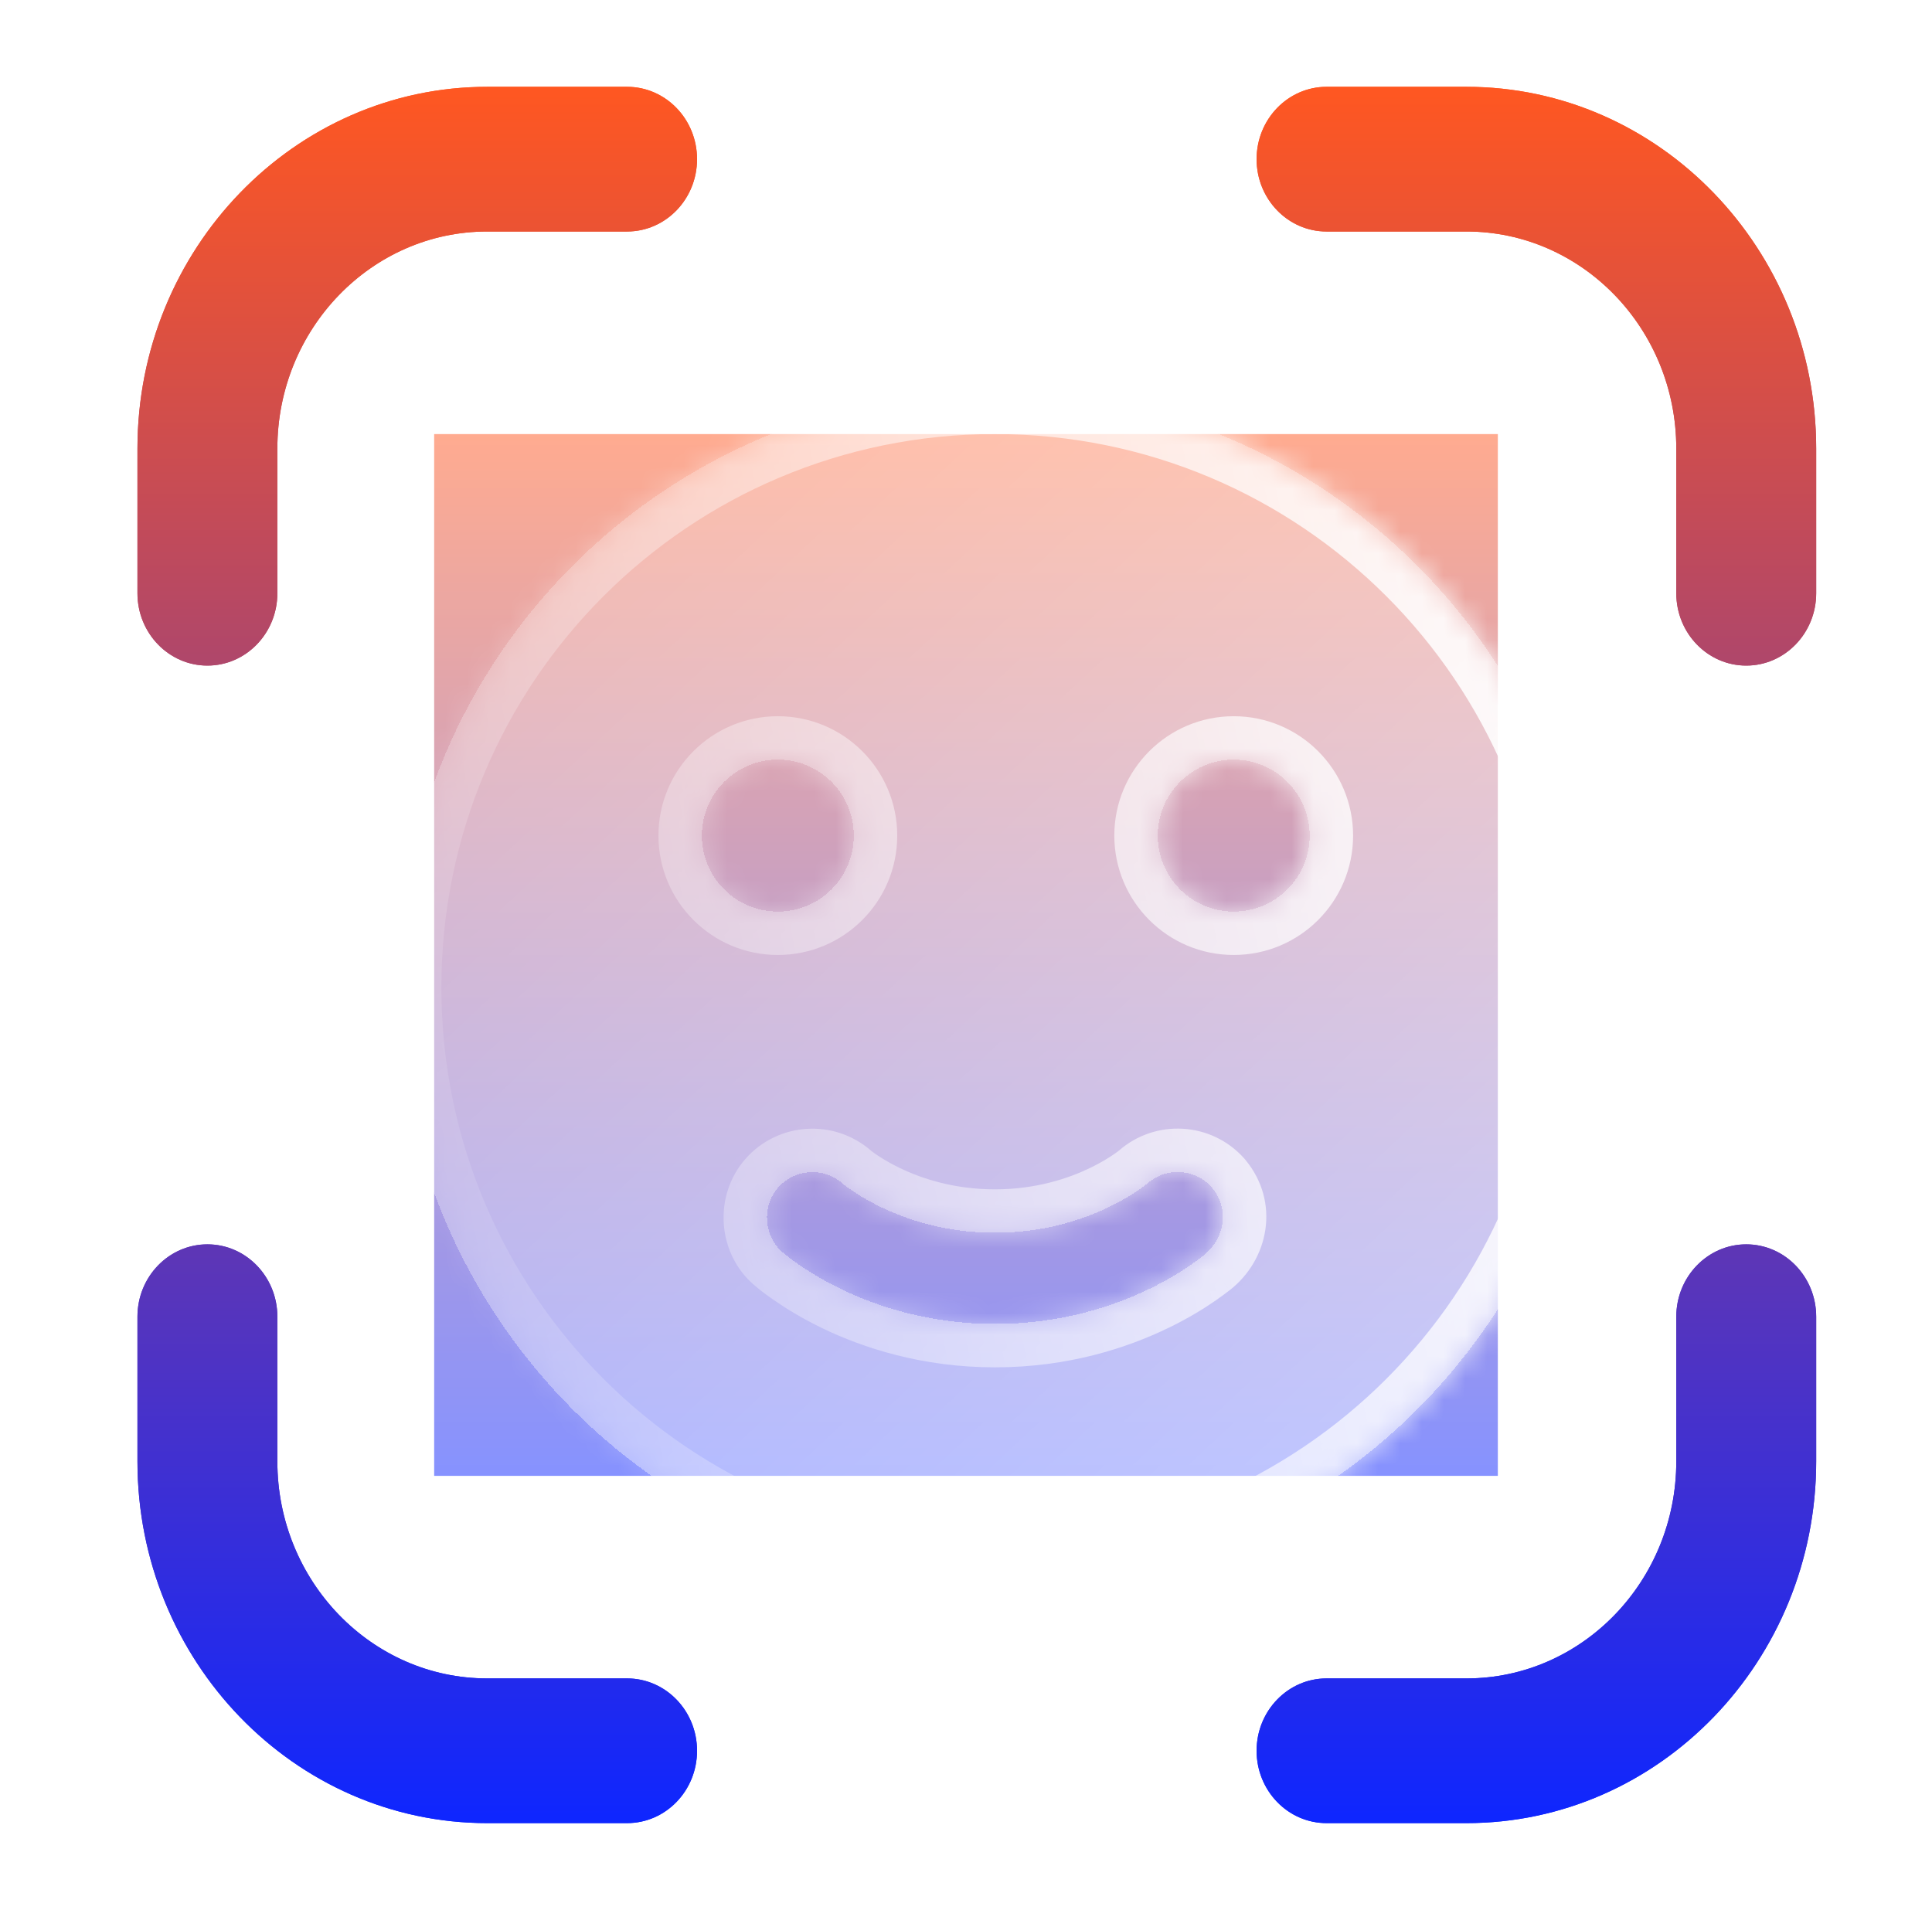 <svg width="89" height="88" viewBox="0 0 89 88" fill="none" xmlns="http://www.w3.org/2000/svg">
<path d="M32.11 80.666C32.11 82.507 30.667 84 28.888 84H22.444C13.559 84 6.332 76.523 6.332 67.333V60.667C6.332 58.826 7.776 57.333 9.555 57.333C11.334 57.333 12.777 58.826 12.777 60.667V67.333C12.777 72.847 17.114 77.333 22.444 77.333H28.888C30.667 77.333 32.11 78.826 32.11 80.666ZM83.665 60.667V67.333C83.665 76.522 76.438 84 67.554 84H61.11C59.331 84 57.887 82.507 57.887 80.666C57.887 78.826 59.331 77.333 61.11 77.333H67.554C72.884 77.333 77.22 72.847 77.22 67.333V60.667C77.22 58.826 78.664 57.333 80.443 57.333C82.222 57.333 83.665 58.826 83.665 60.667ZM83.665 20.667V27.333C83.665 29.174 82.222 30.667 80.443 30.667C78.664 30.667 77.22 29.174 77.22 27.333V20.667C77.22 15.153 72.884 10.667 67.554 10.667H61.11C59.331 10.667 57.887 9.174 57.887 7.334C57.887 5.493 59.331 4 61.11 4H67.554C76.437 4 83.665 11.476 83.665 20.667ZM6.332 27.333V20.667C6.332 11.476 13.559 4 22.444 4H28.888C30.667 4 32.11 5.493 32.11 7.334C32.11 9.174 30.667 10.667 28.888 10.667H22.444C17.114 10.667 12.777 15.153 12.777 20.667V27.333C12.777 29.174 11.334 30.667 9.555 30.667C7.776 30.667 6.332 29.174 6.332 27.333Z" fill="url(#paint0_linear_1384_31541)"/>
<g filter="url(#filter0_f_1384_31541)">
<path d="M32.11 80.666C32.11 82.507 30.667 84 28.888 84H22.444C13.559 84 6.332 76.523 6.332 67.333V60.667C6.332 58.826 7.776 57.333 9.555 57.333C11.334 57.333 12.777 58.826 12.777 60.667V67.333C12.777 72.847 17.114 77.333 22.444 77.333H28.888C30.667 77.333 32.11 78.826 32.11 80.666ZM83.665 60.667V67.333C83.665 76.522 76.438 84 67.554 84H61.11C59.331 84 57.887 82.507 57.887 80.666C57.887 78.826 59.331 77.333 61.11 77.333H67.554C72.884 77.333 77.22 72.847 77.22 67.333V60.667C77.22 58.826 78.664 57.333 80.443 57.333C82.222 57.333 83.665 58.826 83.665 60.667ZM83.665 20.667V27.333C83.665 29.174 82.222 30.667 80.443 30.667C78.664 30.667 77.22 29.174 77.22 27.333V20.667C77.22 15.153 72.884 10.667 67.554 10.667H61.11C59.331 10.667 57.887 9.174 57.887 7.334C57.887 5.493 59.331 4 61.11 4H67.554C76.437 4 83.665 11.476 83.665 20.667ZM6.332 27.333V20.667C6.332 11.476 13.559 4 22.444 4H28.888C30.667 4 32.11 5.493 32.11 7.334C32.11 9.174 30.667 10.667 28.888 10.667H22.444C17.114 10.667 12.777 15.153 12.777 20.667V27.333C12.777 29.174 11.334 30.667 9.555 30.667C7.776 30.667 6.332 29.174 6.332 27.333Z" fill="url(#paint1_linear_1384_31541)"/>
</g>
<g opacity="0.5" filter="url(#filter1_f_1384_31541)">
<rect x="20" y="20" width="49" height="48" fill="url(#paint2_linear_1384_31541)"/>
</g>
<g filter="url(#filter2_d_1384_31541)">
<mask id="path-4-inside-1_1384_31541" fill="white">
<path fill-rule="evenodd" clip-rule="evenodd" d="M44.832 71C60.02 71 72.332 58.688 72.332 43.5C72.332 28.312 60.02 16 44.832 16C29.644 16 17.332 28.312 17.332 43.5C17.332 58.688 29.644 71 44.832 71ZM34.85 52.709C35.619 51.845 36.94 51.764 37.809 52.525L37.798 52.521L37.802 52.525C37.813 52.532 37.835 52.55 37.865 52.576C37.885 52.591 37.909 52.609 37.936 52.629L37.936 52.629C38 52.677 38.084 52.74 38.19 52.813C38.49 53.023 38.956 53.315 39.566 53.61C40.791 54.201 42.578 54.799 44.831 54.799C47.084 54.799 48.874 54.201 50.095 53.61C50.705 53.315 51.172 53.023 51.471 52.813C51.619 52.709 51.73 52.628 51.793 52.576C51.826 52.55 51.86 52.521 51.86 52.521C52.729 51.76 54.053 51.842 54.823 52.706C55.661 53.713 55.421 55.088 54.419 55.866C54.29 55.965 54.112 56.102 53.883 56.261C53.428 56.578 52.773 56.988 51.937 57.39C50.269 58.199 47.846 59 44.838 59C41.831 59 39.411 58.199 37.739 57.39C36.903 56.984 36.248 56.578 35.793 56.261C35.564 56.102 35.383 55.969 35.257 55.866C35.194 55.818 35.138 55.773 35.101 55.74C34.176 55.002 34.077 53.577 34.85 52.709ZM59.332 36.5C59.332 38.435 57.767 40 55.832 40C53.897 40 52.332 38.43 52.332 36.5C52.332 34.57 53.897 33 55.832 33C57.767 33 59.332 34.57 59.332 36.5ZM34.832 40C36.767 40 38.332 38.435 38.332 36.5C38.332 34.57 36.767 33 34.832 33C32.897 33 31.332 34.57 31.332 36.5C31.332 38.43 32.897 40 34.832 40Z"/>
</mask>
<path fill-rule="evenodd" clip-rule="evenodd" d="M44.832 71C60.02 71 72.332 58.688 72.332 43.5C72.332 28.312 60.02 16 44.832 16C29.644 16 17.332 28.312 17.332 43.5C17.332 58.688 29.644 71 44.832 71ZM34.85 52.709C35.619 51.845 36.94 51.764 37.809 52.525L37.798 52.521L37.802 52.525C37.813 52.532 37.835 52.55 37.865 52.576C37.885 52.591 37.909 52.609 37.936 52.629L37.936 52.629C38 52.677 38.084 52.74 38.19 52.813C38.49 53.023 38.956 53.315 39.566 53.61C40.791 54.201 42.578 54.799 44.831 54.799C47.084 54.799 48.874 54.201 50.095 53.61C50.705 53.315 51.172 53.023 51.471 52.813C51.619 52.709 51.73 52.628 51.793 52.576C51.826 52.55 51.86 52.521 51.86 52.521C52.729 51.76 54.053 51.842 54.823 52.706C55.661 53.713 55.421 55.088 54.419 55.866C54.29 55.965 54.112 56.102 53.883 56.261C53.428 56.578 52.773 56.988 51.937 57.39C50.269 58.199 47.846 59 44.838 59C41.831 59 39.411 58.199 37.739 57.39C36.903 56.984 36.248 56.578 35.793 56.261C35.564 56.102 35.383 55.969 35.257 55.866C35.194 55.818 35.138 55.773 35.101 55.74C34.176 55.002 34.077 53.577 34.85 52.709ZM59.332 36.5C59.332 38.435 57.767 40 55.832 40C53.897 40 52.332 38.43 52.332 36.5C52.332 34.57 53.897 33 55.832 33C57.767 33 59.332 34.57 59.332 36.5ZM34.832 40C36.767 40 38.332 38.435 38.332 36.5C38.332 34.57 36.767 33 34.832 33C32.897 33 31.332 34.57 31.332 36.5C31.332 38.43 32.897 40 34.832 40Z" fill="url(#paint3_linear_1384_31541)" shape-rendering="crispEdges"/>
<path d="M37.809 52.525L37.178 54.422L39.126 51.019L37.809 52.525ZM34.85 52.709L36.343 54.04L36.343 54.039L34.85 52.709ZM37.798 52.521L38.429 50.623L36.386 53.937L37.798 52.521ZM37.802 52.525L36.389 53.941L36.529 54.08L36.694 54.19L37.802 52.525ZM37.865 52.576L36.549 54.083L36.62 54.144L36.696 54.199L37.865 52.576ZM37.936 52.629L39.145 51.036L39.136 51.029L37.936 52.629ZM37.936 52.629L36.727 54.223L36.736 54.23L37.936 52.629ZM38.19 52.813L39.34 51.176L39.328 51.168L39.317 51.16L38.19 52.813ZM39.566 53.61L38.695 55.41L38.698 55.411L39.566 53.61ZM50.095 53.61L49.224 51.81H49.224L50.095 53.61ZM51.471 52.813L50.326 51.173L50.322 51.176L51.471 52.813ZM51.793 52.576L50.567 50.996L50.545 51.013L50.523 51.031L51.793 52.576ZM51.86 52.521L50.543 51.016L50.532 51.025L51.86 52.521ZM54.823 52.706L56.36 51.426L56.339 51.4L56.316 51.375L54.823 52.706ZM54.419 55.866L55.64 57.45L55.646 57.446L54.419 55.866ZM53.883 56.261L52.745 54.616L52.739 54.62L53.883 56.261ZM51.937 57.39L51.07 55.588L51.065 55.591L51.937 57.39ZM37.739 57.39L36.865 59.189L36.868 59.191L37.739 57.39ZM35.793 56.261L36.938 54.62L36.931 54.616L35.793 56.261ZM35.257 55.866L36.527 54.321L36.499 54.298L36.47 54.276L35.257 55.866ZM35.101 55.74L36.438 54.252L36.395 54.213L36.349 54.177L35.101 55.74ZM70.332 43.5C70.332 57.583 58.915 69 44.832 69V73C61.124 73 74.332 59.792 74.332 43.5H70.332ZM44.832 18C58.915 18 70.332 29.417 70.332 43.5H74.332C74.332 27.208 61.124 14 44.832 14V18ZM19.332 43.5C19.332 29.417 30.749 18 44.832 18V14C28.54 14 15.332 27.208 15.332 43.5H19.332ZM44.832 69C30.749 69 19.332 57.583 19.332 43.5H15.332C15.332 59.792 28.54 73 44.832 73V69ZM39.126 51.019C37.431 49.537 34.856 49.695 33.356 51.379L36.343 54.039C36.382 53.996 36.449 53.992 36.492 54.03L39.126 51.019ZM37.167 54.419L37.178 54.422L38.44 50.627L38.429 50.623L37.167 54.419ZM39.214 51.109L39.211 51.105L36.386 53.937L36.389 53.941L39.214 51.109ZM39.18 51.07C39.158 51.051 39.13 51.026 39.099 51C39.084 50.988 39.008 50.925 38.91 50.859L36.694 54.19C36.665 54.17 36.642 54.154 36.627 54.143C36.611 54.131 36.598 54.121 36.589 54.114C36.572 54.101 36.559 54.091 36.554 54.087C36.544 54.079 36.542 54.076 36.549 54.083L39.18 51.07ZM39.136 51.029C39.114 51.012 39.073 50.982 39.034 50.954L36.696 54.199C36.694 54.198 36.696 54.199 36.704 54.205C36.712 54.211 36.722 54.218 36.736 54.23L39.136 51.029ZM39.145 51.036L39.145 51.036L36.727 54.223L36.727 54.223L39.145 51.036ZM39.317 51.16C39.251 51.115 39.198 51.076 39.136 51.029L36.736 54.23C36.802 54.279 36.918 54.365 37.064 54.465L39.317 51.16ZM40.438 51.81C39.93 51.564 39.557 51.328 39.34 51.176L37.041 54.449C37.423 54.718 37.982 55.065 38.695 55.41L40.438 51.81ZM44.831 52.799C42.94 52.799 41.45 52.298 40.435 51.809L38.698 55.411C40.132 56.103 42.216 56.799 44.831 56.799V52.799ZM49.224 51.81C48.216 52.297 46.723 52.799 44.831 52.799V56.799C47.444 56.799 49.532 56.104 50.966 55.41L49.224 51.81ZM50.322 51.176C50.105 51.328 49.731 51.564 49.224 51.81L50.966 55.41C51.679 55.065 52.238 54.718 52.62 54.449L50.322 51.176ZM50.523 51.031C50.533 51.023 50.523 51.032 50.481 51.062C50.443 51.09 50.392 51.127 50.326 51.173L52.617 54.452C52.765 54.348 52.934 54.228 53.063 54.121L50.523 51.031ZM51.86 52.521C50.532 51.025 50.532 51.025 50.532 51.025C50.532 51.025 50.532 51.025 50.533 51.025C50.533 51.025 50.533 51.025 50.533 51.024C50.533 51.024 50.533 51.024 50.533 51.024C50.533 51.024 50.533 51.024 50.534 51.023C50.534 51.023 50.535 51.023 50.535 51.022C50.536 51.022 50.536 51.021 50.537 51.02C50.538 51.02 50.539 51.019 50.54 51.018C50.541 51.017 50.542 51.016 50.543 51.015C50.544 51.014 50.546 51.013 50.549 51.011C50.551 51.008 50.557 51.004 50.567 50.996L53.019 54.156C53.068 54.118 53.11 54.083 53.134 54.063C53.148 54.051 53.159 54.041 53.168 54.034C53.172 54.03 53.176 54.027 53.179 54.024C53.181 54.023 53.182 54.021 53.183 54.02C53.184 54.02 53.185 54.019 53.185 54.019C53.185 54.018 53.186 54.018 53.186 54.018C53.186 54.018 53.186 54.018 53.186 54.017C53.186 54.017 53.187 54.017 53.187 54.017C53.187 54.017 53.187 54.017 53.187 54.017C53.187 54.017 53.187 54.017 51.86 52.521ZM56.316 51.375C54.816 49.691 52.237 49.533 50.543 51.016L53.176 54.026C53.198 54.008 53.223 53.998 53.255 54C53.287 54.002 53.31 54.014 53.329 54.036L56.316 51.375ZM55.646 57.446C57.441 56.052 58 53.397 56.36 51.426L53.285 53.985C53.319 54.026 53.327 54.051 53.329 54.058C53.332 54.066 53.333 54.076 53.331 54.091C53.327 54.12 53.303 54.201 53.193 54.286L55.646 57.446ZM55.021 57.905C55.295 57.716 55.507 57.553 55.639 57.45L53.2 54.281C53.074 54.378 52.93 54.488 52.745 54.616L55.021 57.905ZM52.805 59.193C53.75 58.737 54.497 58.271 55.028 57.901L52.739 54.62C52.359 54.886 51.796 55.239 51.07 55.588L52.805 59.193ZM44.838 61C48.206 61 50.927 60.102 52.809 59.19L51.065 55.591C49.611 56.295 47.486 57 44.838 57V61ZM36.868 59.191C38.753 60.102 41.47 61 44.838 61V57C42.191 57 40.069 56.296 38.61 55.59L36.868 59.191ZM34.649 57.901C35.184 58.274 35.928 58.734 36.865 59.189L38.613 55.591C37.877 55.234 37.313 54.882 36.938 54.62L34.649 57.901ZM33.987 57.411C34.177 57.567 34.412 57.737 34.655 57.905L36.931 54.616C36.716 54.467 36.588 54.371 36.527 54.321L33.987 57.411ZM33.765 57.228C33.864 57.317 33.972 57.401 34.043 57.456L36.47 54.276C36.448 54.259 36.433 54.247 36.424 54.24C36.42 54.236 36.419 54.235 36.42 54.236C36.421 54.237 36.427 54.243 36.438 54.252L33.765 57.228ZM33.357 51.379C31.835 53.086 32.014 55.835 33.854 57.303L36.349 54.177C36.352 54.179 36.351 54.18 36.347 54.172C36.342 54.162 36.335 54.143 36.333 54.116C36.331 54.089 36.334 54.066 36.339 54.051C36.343 54.038 36.346 54.036 36.343 54.04L33.357 51.379ZM55.832 42C58.871 42 61.332 39.539 61.332 36.5H57.332C57.332 37.33 56.662 38 55.832 38V42ZM50.332 36.5C50.332 39.533 52.791 42 55.832 42V38C55.004 38 54.332 37.327 54.332 36.5H50.332ZM55.832 31C52.791 31 50.332 33.467 50.332 36.5H54.332C54.332 35.673 55.004 35 55.832 35V31ZM61.332 36.5C61.332 33.467 58.873 31 55.832 31V35C56.66 35 57.332 35.673 57.332 36.5H61.332ZM36.332 36.5C36.332 37.33 35.662 38 34.832 38V42C37.871 42 40.332 39.539 40.332 36.5H36.332ZM34.832 35C35.66 35 36.332 35.673 36.332 36.5H40.332C40.332 33.467 37.873 31 34.832 31V35ZM33.332 36.5C33.332 35.673 34.004 35 34.832 35V31C31.791 31 29.332 33.467 29.332 36.5H33.332ZM34.832 38C34.004 38 33.332 37.327 33.332 36.5H29.332C29.332 39.533 31.791 42 34.832 42V38Z" fill="url(#paint4_linear_1384_31541)" mask="url(#path-4-inside-1_1384_31541)"/>
</g>
<defs>
<filter id="filter0_f_1384_31541" x="2.332" y="0" width="85.332" height="88" filterUnits="userSpaceOnUse" color-interpolation-filters="sRGB">
<feFlood flood-opacity="0" result="BackgroundImageFix"/>
<feBlend mode="normal" in="SourceGraphic" in2="BackgroundImageFix" result="shape"/>
<feGaussianBlur stdDeviation="2" result="effect1_foregroundBlur_1384_31541"/>
</filter>
<filter id="filter1_f_1384_31541" x="0" y="0" width="89" height="88" filterUnits="userSpaceOnUse" color-interpolation-filters="sRGB">
<feFlood flood-opacity="0" result="BackgroundImageFix"/>
<feBlend mode="normal" in="SourceGraphic" in2="BackgroundImageFix" result="shape"/>
<feGaussianBlur stdDeviation="10" result="effect1_foregroundBlur_1384_31541"/>
</filter>
<filter id="filter2_d_1384_31541" x="8.332" y="8" width="75" height="75" filterUnits="userSpaceOnUse" color-interpolation-filters="sRGB">
<feFlood flood-opacity="0" result="BackgroundImageFix"/>
<feColorMatrix in="SourceAlpha" type="matrix" values="0 0 0 0 0 0 0 0 0 0 0 0 0 0 0 0 0 0 127 0" result="hardAlpha"/>
<feOffset dx="1" dy="2"/>
<feGaussianBlur stdDeviation="5"/>
<feComposite in2="hardAlpha" operator="out"/>
<feColorMatrix type="matrix" values="0 0 0 0 0.38 0 0 0 0 0.38 0 0 0 0 0.38 0 0 0 0.15 0"/>
<feBlend mode="normal" in2="BackgroundImageFix" result="effect1_dropShadow_1384_31541"/>
<feBlend mode="normal" in="SourceGraphic" in2="effect1_dropShadow_1384_31541" result="shape"/>
</filter>
<linearGradient id="paint0_linear_1384_31541" x1="44.999" y1="4" x2="44.999" y2="84" gradientUnits="userSpaceOnUse">
<stop stop-color="#FF5721"/>
<stop offset="1" stop-color="#0E26FF"/>
</linearGradient>
<linearGradient id="paint1_linear_1384_31541" x1="44.999" y1="4" x2="44.999" y2="84" gradientUnits="userSpaceOnUse">
<stop stop-color="#FF5721"/>
<stop offset="1" stop-color="#0E26FF"/>
</linearGradient>
<linearGradient id="paint2_linear_1384_31541" x1="44.5" y1="20" x2="44.5" y2="68" gradientUnits="userSpaceOnUse">
<stop stop-color="#FF5721"/>
<stop offset="1" stop-color="#0E26FF"/>
</linearGradient>
<linearGradient id="paint3_linear_1384_31541" x1="20.977" y1="19.929" x2="66.776" y2="68.929" gradientUnits="userSpaceOnUse">
<stop stop-color="white" stop-opacity="0.2"/>
<stop offset="1" stop-color="white" stop-opacity="0.5"/>
</linearGradient>
<linearGradient id="paint4_linear_1384_31541" x1="72.332" y1="15.979" x2="8.685" y2="29.129" gradientUnits="userSpaceOnUse">
<stop stop-color="white"/>
<stop offset="1" stop-color="white" stop-opacity="0"/>
</linearGradient>
</defs>
</svg>
